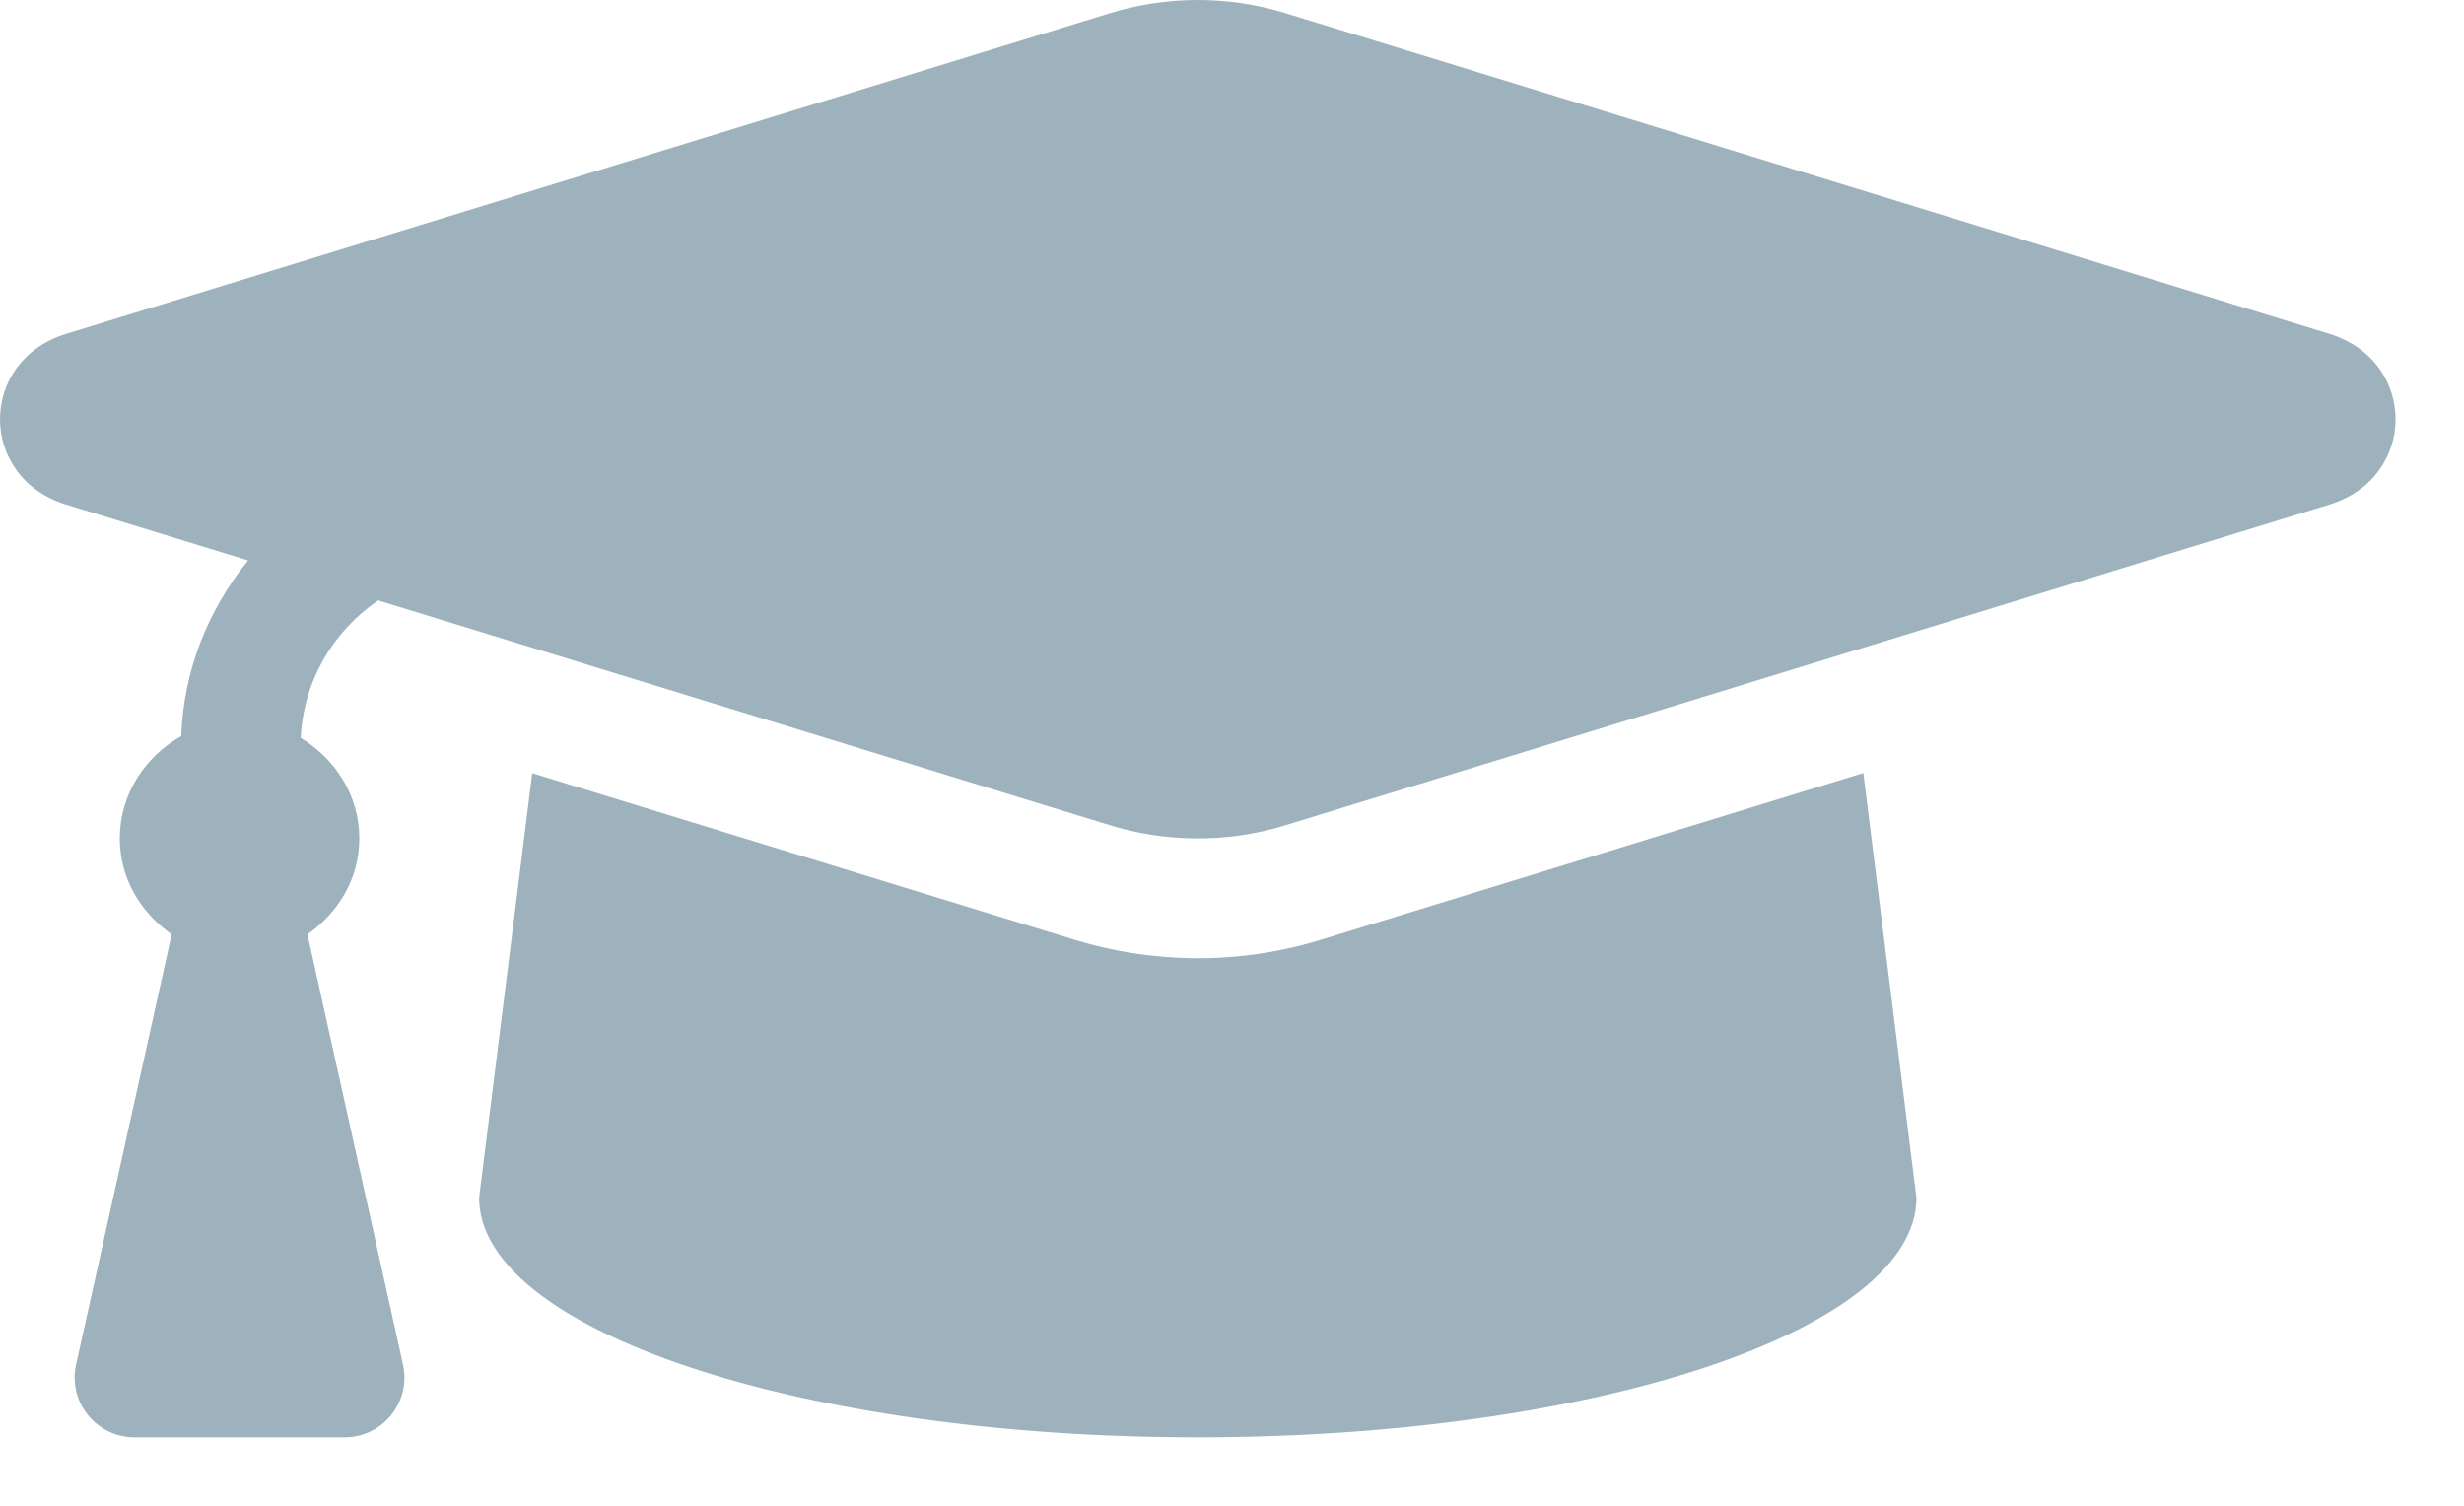 <svg xmlns="http://www.w3.org/2000/svg" width="18" height="11" viewBox="0 0 18 11" fill="none"><path fill-rule="evenodd" clip-rule="evenodd" d="M9.39 0.096L17.017 2.439C17.661 2.637 17.661 3.488 17.017 3.686L9.389 6.029C8.833 6.2 8.358 6.105 8.11 6.029L2.762 4.386C2.427 4.617 2.217 4.98 2.197 5.39C2.448 5.544 2.625 5.809 2.625 6.125C2.625 6.42 2.47 6.668 2.246 6.826L2.944 9.968C3.005 10.241 2.797 10.5 2.517 10.5H0.983C0.703 10.5 0.495 10.241 0.556 9.968L1.254 6.826C1.03 6.668 0.875 6.42 0.875 6.125C0.875 5.8 1.06 5.528 1.324 5.377C1.341 4.895 1.521 4.455 1.812 4.094L0.483 3.686C-0.161 3.488 -0.161 2.637 0.483 2.439L8.11 0.096C8.526 -0.032 8.974 -0.032 9.39 0.096ZM7.853 6.866C8.202 6.973 8.866 7.105 9.647 6.866L13.612 5.647L14 8.75C14 9.717 11.649 10.5 8.75 10.5C5.85 10.5 3.5 9.717 3.5 8.75L3.888 5.648L7.853 6.866Z" fill="#9EB2BD"></path></svg>